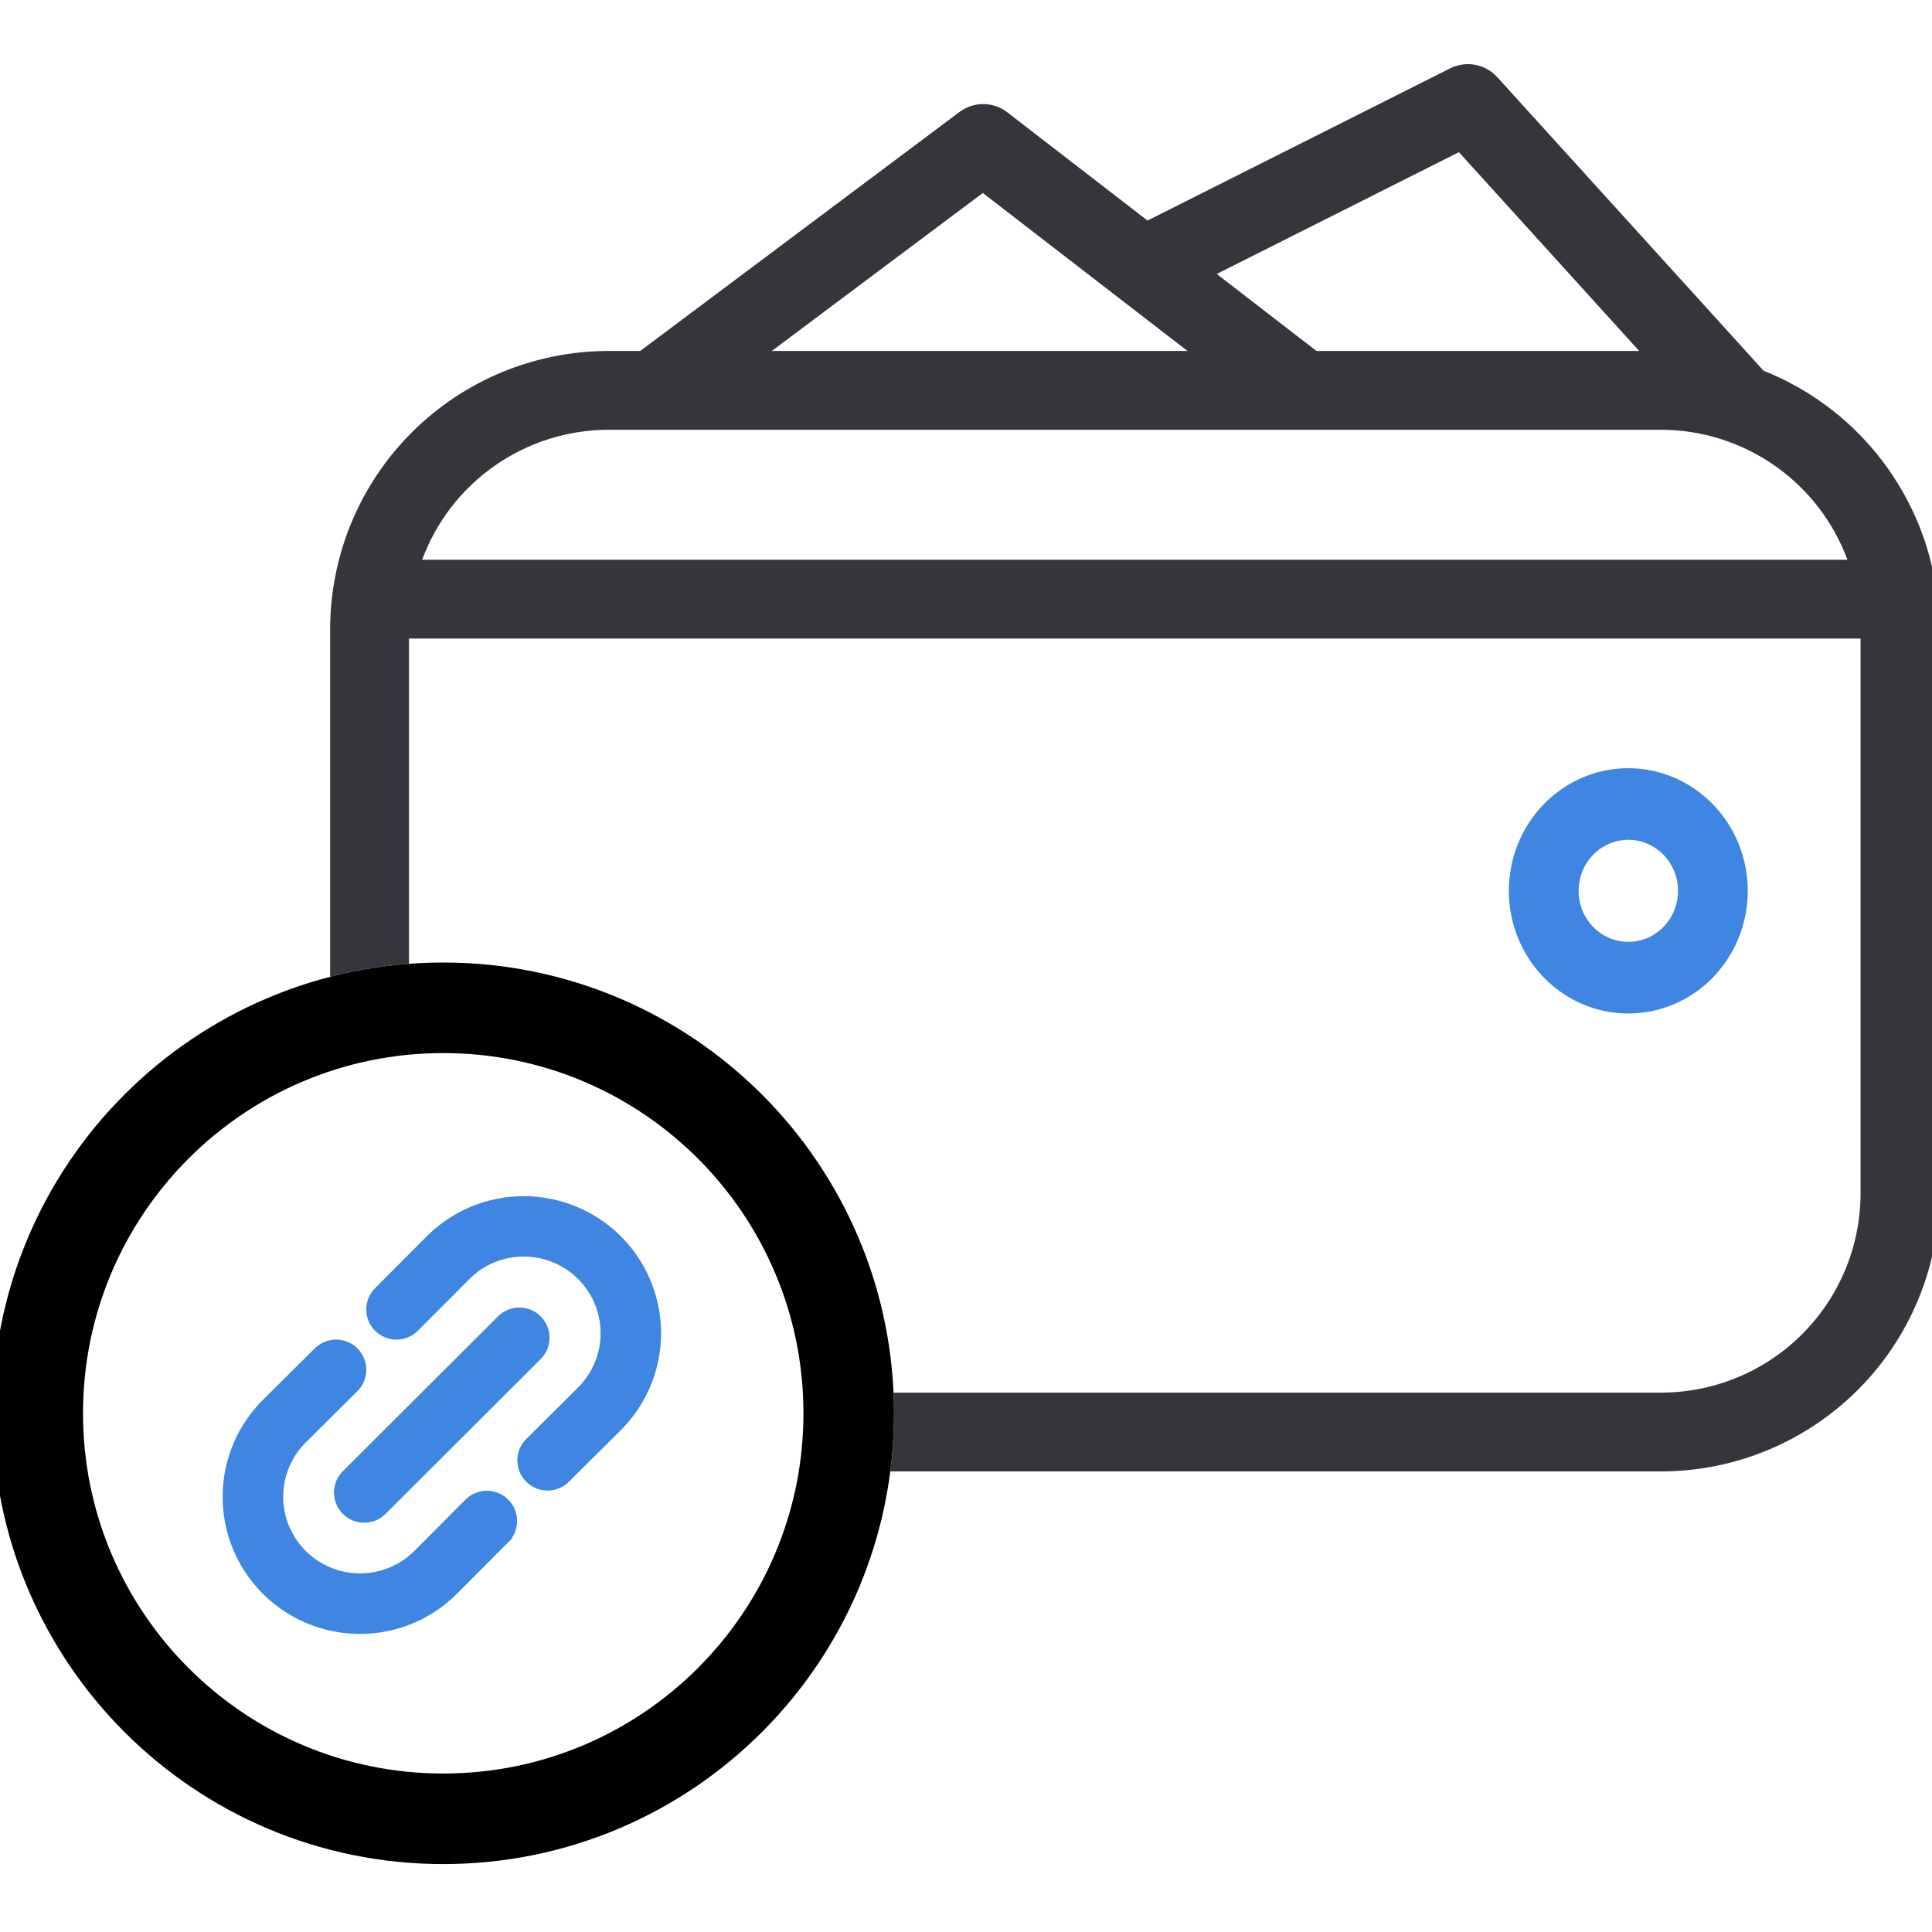 <svg width="512" height="512" viewBox="0 0 512 512" fill="none" xmlns="http://www.w3.org/2000/svg">
<g clip-path="url(#clip0_312_6)">
<path d="M431.517 203.579C425.255 203.58 419.134 205.487 413.928 209.059C408.723 212.631 404.665 217.708 402.27 223.648C399.875 229.588 399.249 236.123 400.471 242.428C401.693 248.733 404.71 254.524 409.138 259.069C413.566 263.614 419.208 266.709 425.349 267.962C431.491 269.215 437.856 268.571 443.641 266.11C449.425 263.649 454.369 259.482 457.847 254.136C461.325 248.791 463.181 242.506 463.18 236.078C463.172 227.459 459.833 219.197 453.896 213.104C447.96 207.011 439.911 203.585 431.517 203.579ZM431.517 249.607C428.912 249.606 426.365 248.812 424.199 247.326C422.034 245.839 420.346 243.727 419.349 241.256C418.353 238.785 418.092 236.066 418.601 233.442C419.109 230.819 420.364 228.41 422.206 226.519C424.048 224.627 426.395 223.339 428.95 222.817C431.505 222.295 434.153 222.563 436.56 223.586C438.967 224.609 441.025 226.342 442.473 228.565C443.921 230.789 444.694 233.403 444.695 236.078C444.691 239.665 443.302 243.104 440.831 245.64C438.36 248.177 435.011 249.604 431.517 249.607Z" fill="#3F86E2"/>
<path fill-rule="evenodd" clip-rule="evenodd" d="M512.828 154.248C513.551 155.652 513.939 157.203 513.963 158.782C513.9 159.319 513.793 159.851 513.643 160.37C513.822 162.459 513.963 164.56 513.963 166.694V316.256C513.941 335.792 506.166 354.522 492.342 368.335C478.519 382.149 459.777 389.92 440.228 389.942H235.938C236.587 384.899 236.922 379.758 236.922 374.539C236.922 372.703 236.881 370.876 236.799 369.061H440.228C454.238 369.046 467.669 363.478 477.575 353.578C487.481 343.679 493.053 330.256 493.068 316.256V169.222H108.385V255.417C101.226 255.955 94.242 257.124 87.49 258.869V166.694C87.512 147.158 95.288 128.429 109.111 114.615C122.934 100.801 141.676 93.031 161.225 93.008H169.667L254.294 29.662C256.123 28.293 258.352 27.561 260.637 27.579C262.923 27.598 265.139 28.365 266.946 29.764L304.106 58.45L384.328 18.1C386.372 17.084 388.69 16.76 390.934 17.178C393.178 17.595 395.225 18.732 396.765 20.415L467.362 98.243C479.1 102.914 489.443 110.515 497.404 120.321C505.364 130.126 510.674 141.807 512.828 154.248ZM434.403 93.008L386.623 40.327L322.444 72.606L348.873 93.008H434.403ZM314.698 93.008L260.457 51.144L204.532 93.008H314.698ZM440.228 113.89H161.225C150.464 113.918 139.969 117.234 131.147 123.391C122.324 129.549 115.596 138.255 111.865 148.341H489.59C485.858 138.255 479.13 129.549 470.307 123.391C461.485 117.234 450.989 113.918 440.228 113.89Z" fill="#36353B"/>
<path d="M121.866 401.038H121.868L110.867 412.074C110.866 412.074 110.866 412.075 110.865 412.076C106.766 416.166 101.207 418.465 95.41 418.465C89.612 418.465 84.052 416.165 79.953 412.074C75.854 407.982 73.552 402.433 73.552 396.647C73.552 390.863 75.854 385.314 79.952 381.223C79.952 381.222 79.953 381.222 79.953 381.221L93.556 367.706C94.18 367.113 94.68 366.401 95.027 365.613C95.377 364.818 95.564 363.962 95.577 363.094C95.59 362.226 95.428 361.365 95.102 360.56C94.776 359.756 94.293 359.025 93.68 358.41C93.066 357.796 92.336 357.31 91.533 356.982C90.729 356.653 89.867 356.489 88.999 356.498C88.131 356.508 87.273 356.69 86.476 357.036C85.686 357.378 84.972 357.874 84.375 358.495L70.772 372.008L70.772 372.009C65.879 376.871 62.541 383.074 61.182 389.832C59.823 396.59 60.504 403.598 63.139 409.97C65.773 416.341 70.243 421.788 75.981 425.62C81.719 429.453 88.467 431.499 95.37 431.5H95.37H95.409C99.998 431.507 104.543 430.604 108.78 428.844C113.017 427.083 116.86 424.5 120.089 421.245C120.09 421.244 120.09 421.244 120.091 421.243L133.642 407.652L132.58 406.593L133.642 407.652C134.86 406.431 135.543 404.775 135.539 403.05C135.535 401.326 134.845 399.674 133.621 398.458C132.397 397.242 130.74 396.562 129.014 396.566C127.289 396.57 125.635 397.258 124.417 398.479L121.866 401.038Z" fill="#3F86E2" stroke="#3F86E2" stroke-width="3"/>
<path d="M138.778 318.503H138.777H138.778ZM138.778 318.503H138.817V319.997V319.997V320.003M138.778 318.503L138.777 319.963L138.817 320.003M138.817 320.003L138.821 320L138.817 320.003ZM123.323 337.929L123.326 337.925C125.348 335.886 127.756 334.268 130.41 333.165C133.065 332.063 135.912 331.498 138.787 331.503H138.79H138.817C138.817 331.503 138.817 331.503 138.817 331.503C143.145 331.503 147.375 332.786 150.971 335.188C154.568 337.589 157.368 341.003 159.019 344.994C160.67 348.986 161.097 353.377 160.246 357.611C159.395 361.844 157.304 365.731 154.238 368.779L140.634 382.296C140.008 382.889 139.506 383.6 139.157 384.388C138.806 385.183 138.618 386.04 138.604 386.909C138.59 387.778 138.751 388.641 139.076 389.447C139.402 390.253 139.887 390.985 140.501 391.6C141.114 392.216 141.846 392.702 142.651 393.03C143.456 393.359 144.319 393.523 145.188 393.512C146.058 393.502 146.916 393.318 147.713 392.971C148.504 392.627 149.218 392.129 149.814 391.507L163.419 377.991L163.419 377.99C168.312 373.128 171.65 366.925 173.009 360.167C174.368 353.409 173.687 346.401 171.053 340.03C168.418 333.658 163.948 328.212 158.21 324.379C152.472 320.547 145.724 318.501 138.821 318.5L138.2 318.5L138.193 318.507C133.803 318.574 129.465 319.473 125.409 321.159C121.172 322.919 117.328 325.502 114.1 328.758C114.099 328.758 114.099 328.759 114.098 328.759L100.558 342.338C99.938 342.935 99.442 343.649 99.101 344.438C98.756 345.234 98.575 346.09 98.566 346.956C98.558 347.823 98.723 348.682 99.052 349.484C99.382 350.286 99.868 351.013 100.482 351.625C101.097 352.236 101.828 352.718 102.632 353.043C103.435 353.368 104.296 353.529 105.163 353.518C106.03 353.506 106.886 353.321 107.68 352.975C108.469 352.63 109.182 352.133 109.778 351.512L123.323 337.929Z" fill="#3F86E2" stroke="#3F86E2" stroke-width="3"/>
<path d="M91.919 400.138L91.919 400.138C93.14 401.356 94.795 402.04 96.52 402.04C98.245 402.04 99.9 401.356 101.12 400.138L101.121 400.137L142.275 359.055L142.283 359.048L142.29 359.041C143.483 357.817 144.147 356.172 144.135 354.463C144.124 352.753 143.438 351.118 142.228 349.91C141.018 348.702 139.381 348.018 137.671 348.007C135.961 347.995 134.315 348.656 133.088 349.847L133.081 349.854L133.074 349.862L91.924 390.937C91.924 390.937 91.924 390.938 91.924 390.938C91.318 391.541 90.838 392.257 90.509 393.046C90.181 393.835 90.012 394.682 90.011 395.536C90.011 396.391 90.179 397.237 90.506 398.027C90.834 398.816 91.314 399.534 91.919 400.138Z" fill="#3F86E2" stroke="#3F86E2" stroke-width="3"/>
<path d="M224.922 374.539C224.922 433.888 176.81 482 117.461 482C58.112 482 10 433.888 10 374.539C10 315.19 58.112 267.078 117.461 267.078C176.81 267.078 224.922 315.19 224.922 374.539Z" stroke="black" stroke-width="24"/>
</g>
<defs>
<clipPath id="clip0_312_6">
<rect width="512" height="512" fill="white"/>
</clipPath>
</defs>
</svg>
